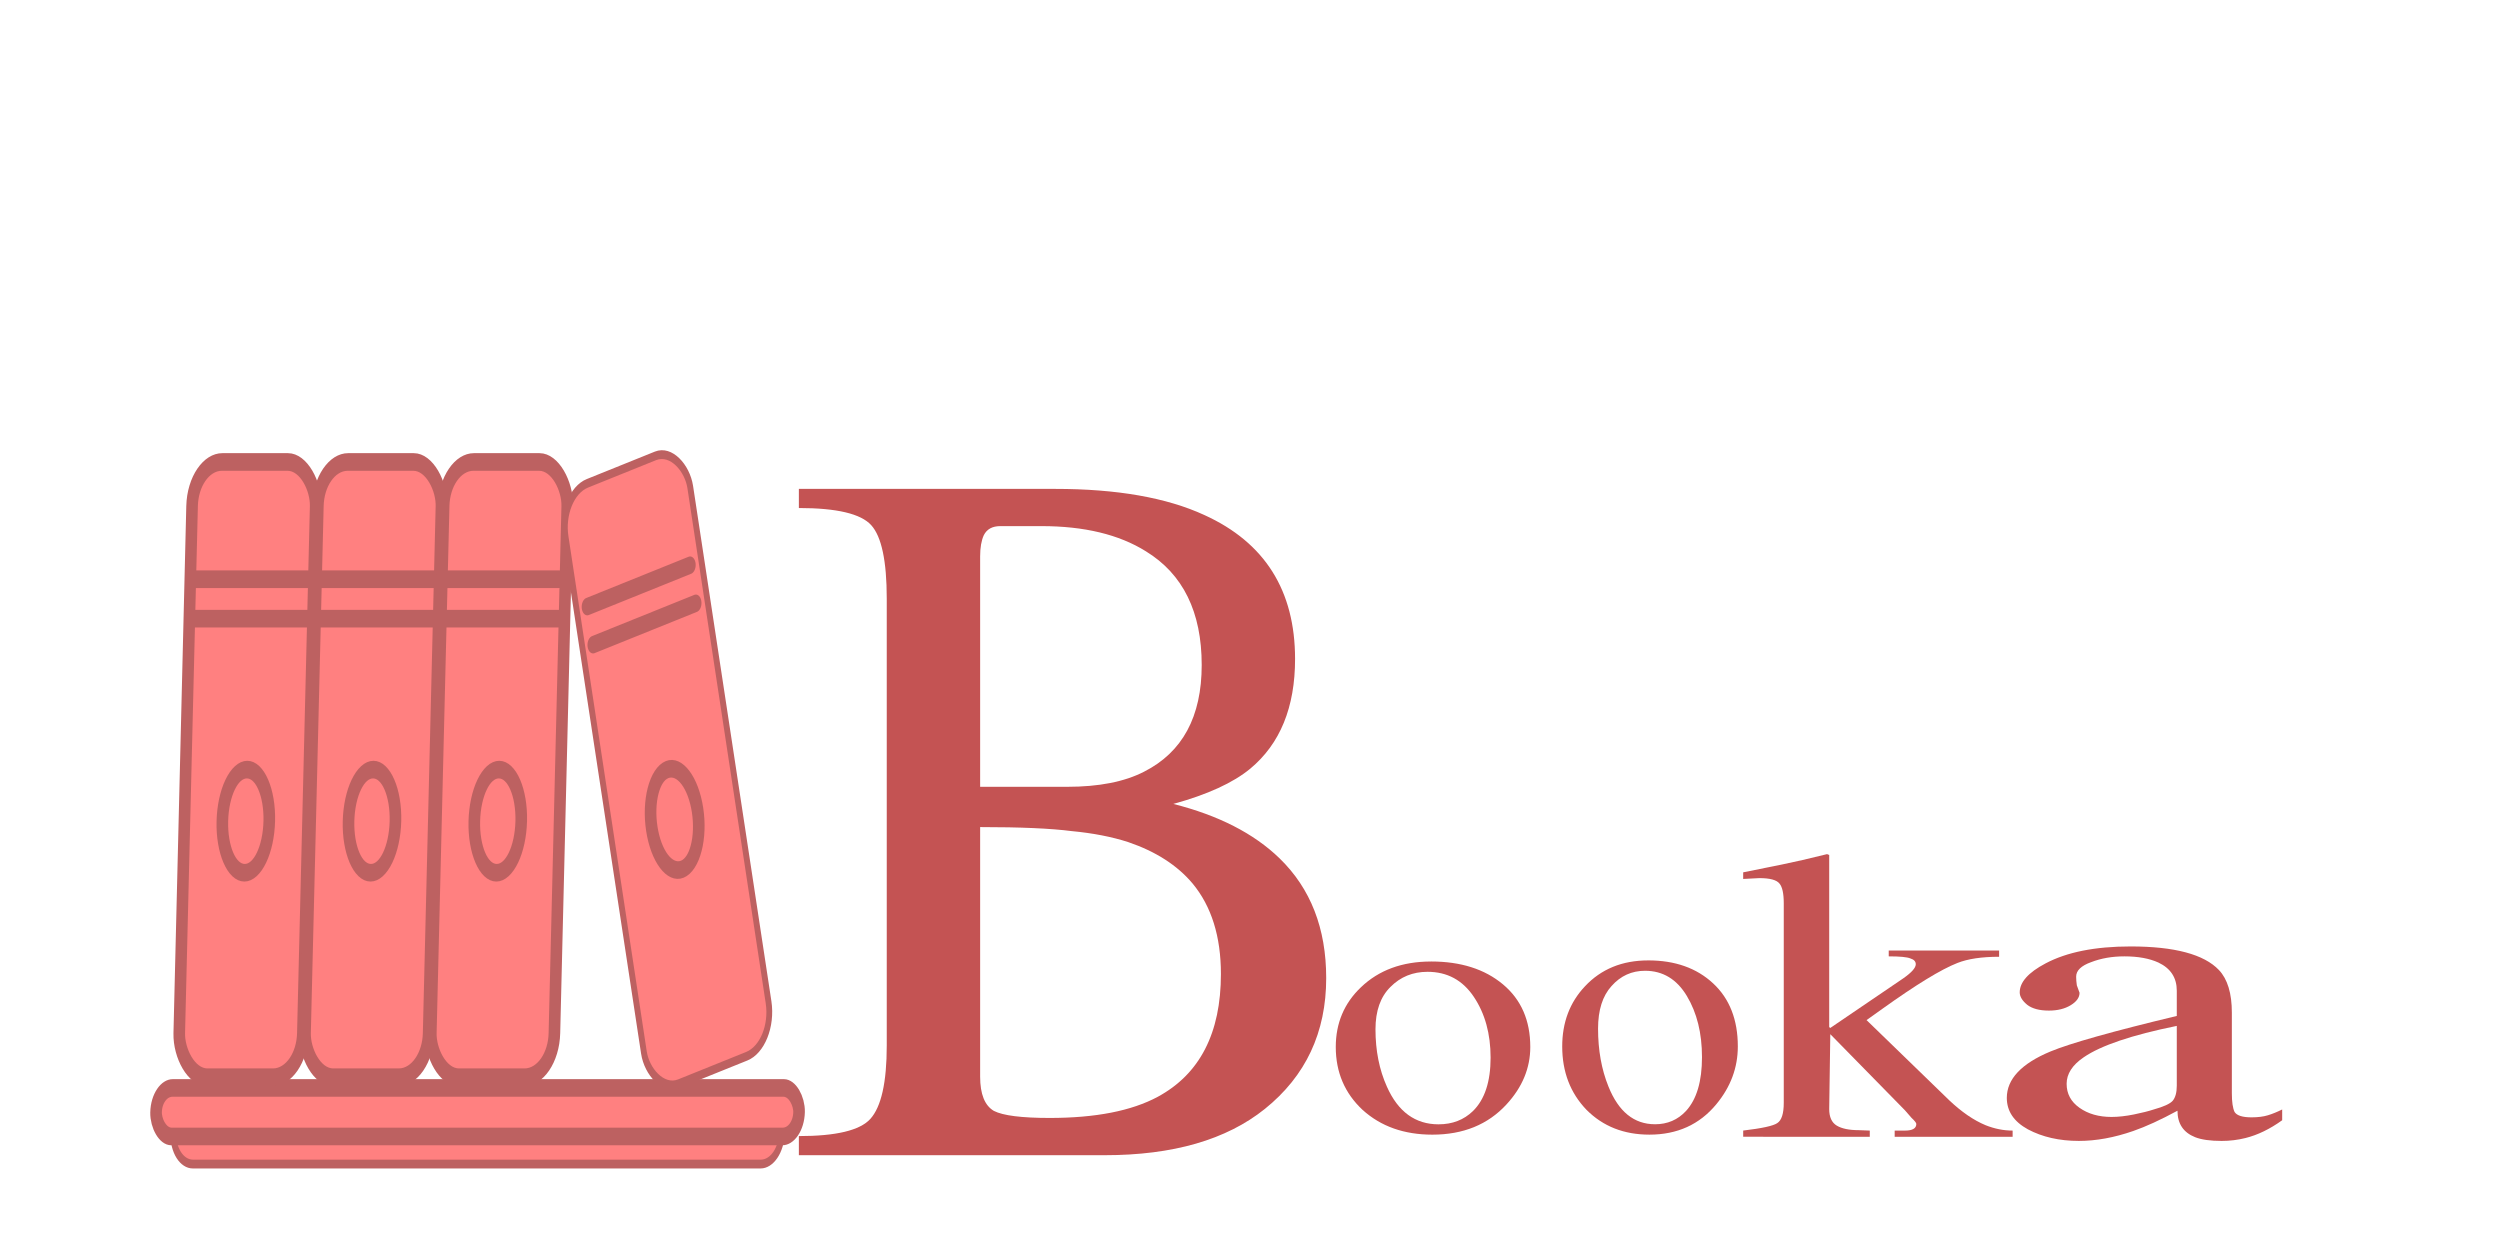 <?xml version="1.0" encoding="UTF-8" standalone="no"?>
<!-- Created with Inkscape (http://www.inkscape.org/) -->

<svg
   xmlns:dc="http://purl.org/dc/elements/1.1/"
   xmlns:cc="http://creativecommons.org/ns#"
   xmlns:rdf="http://www.w3.org/1999/02/22-rdf-syntax-ns#"
   xmlns:svg="http://www.w3.org/2000/svg"
   xmlns="http://www.w3.org/2000/svg"
   xmlns:sodipodi="http://sodipodi.sourceforge.net/DTD/sodipodi-0.dtd"
   xmlns:inkscape="http://www.inkscape.org/namespaces/inkscape"
   width="793.701"
   height="400"
   viewBox="0 0 210 105.833"
   version="1.1"
   id="svg186"
   inkscape:version="0.92.5 (2060ec1f9f, 2020-04-08)"
   sodipodi:docname="logo-homepage.svg">
  <defs
     id="defs180">
    <pattern
       id="EMFhbasepattern"
       patternUnits="userSpaceOnUse"
       width="6"
       height="6"
       x="0"
       y="0" />
    <pattern
       id="EMFhbasepattern-3"
       patternUnits="userSpaceOnUse"
       width="6"
       height="6"
       x="0"
       y="0" />
    <pattern
       id="EMFhbasepattern-2"
       patternUnits="userSpaceOnUse"
       width="6"
       height="6"
       x="0"
       y="0" />
    <pattern
       id="EMFhbasepattern-1"
       patternUnits="userSpaceOnUse"
       width="6"
       height="6"
       x="0"
       y="0" />
    <pattern
       id="EMFhbasepattern-5"
       patternUnits="userSpaceOnUse"
       width="6"
       height="6"
       x="0"
       y="0" />
    <filter
       inkscape:label="Chalk and Sponge"
       inkscape:menu="Distort"
       inkscape:menu-tooltip="Low turbulence gives sponge look and high turbulence chalk"
       width="1.6"
       height="2"
       y="-0.5"
       x="-0.3"
       style="color-interpolation-filters:sRGB;"
       id="filter5500">
      <feTurbulence
         baseFrequency="0.4"
         type="fractalNoise"
         seed="0"
         numOctaves="5"
         result="result1"
         id="feTurbulence5496" />
      <feDisplacementMap
         xChannelSelector="R"
         yChannelSelector="G"
         scale="30"
         in="SourceGraphic"
         in2="result1"
         id="feDisplacementMap5498" />
    </filter>
    <filter
       inkscape:label="Basic Diffuse Bump"
       inkscape:menu="Bumps"
       inkscape:menu-tooltip="Matte emboss effect"
       style="color-interpolation-filters:sRGB;"
       id="filter6950">
      <feColorMatrix
         result="result2"
         type="luminanceToAlpha"
         in="SourceGraphic"
         id="feColorMatrix6940" />
      <feDiffuseLighting
         lighting-color="#ffffff"
         in="result2"
         diffuseConstant="0.5"
         result="result1"
         surfaceScale="15"
         id="feDiffuseLighting6944">
        <feDistantLight
           azimuth="225"
           elevation="10"
           id="feDistantLight6942" />
      </feDiffuseLighting>
      <feComposite
         result="result9"
         operator="arithmetic"
         k2="1"
         k3="0.8"
         in2="SourceGraphic"
         id="feComposite6946" />
      <feComposite
         in2="SourceGraphic"
         result="result7"
         operator="in"
         in="result9"
         id="feComposite6948" />
    </filter>
    <filter
       style="color-interpolation-filters:sRGB"
       inkscape:label="Deep Chrome"
       inkscape:menu-tooltip="Dark chrome effect"
       inkscape:menu="Non-realistic 3D Shaders"
       height="1.5"
       y="-0.25"
       width="1.5"
       x="-0.25"
       id="filter1967">
      <feGaussianBlur
         result="result8"
         stdDeviation="5"
         in="SourceGraphic"
         id="feGaussianBlur1949" />
      <feComposite
         result="result19"
         operator="xor"
         in2="result8"
         id="feComposite1951" />
      <feComposite
         in2="result8"
         result="result17"
         operator="arithmetic"
         k2="1"
         id="feComposite1953" />
      <feOffset
         in="result8"
         result="result18"
         id="feOffset1955" />
      <feDisplacementMap
         result="result4"
         scale="100"
         yChannelSelector="A"
         xChannelSelector="A"
         in="result18"
         in2="result17"
         id="feDisplacementMap1957" />
      <feComposite
         k3="1"
         k1="1"
         in="SourceGraphic"
         operator="arithmetic"
         result="result2"
         in2="result4"
         id="feComposite1959" />
      <feComposite
         operator="in"
         in="result2"
         result="fbSourceGraphic"
         in2="SourceGraphic"
         id="feComposite1961" />
      <feComposite
         result="result15"
         operator="in"
         in2="SourceGraphic"
         id="feComposite1963" />
      <feComposite
         in="result15"
         operator="in"
         in2="SourceGraphic"
         result="result16"
         id="feComposite1965" />
    </filter>
  </defs>
  <sodipodi:namedview
     id="base"
     pagecolor="#ffffff"
     bordercolor="#666666"
     borderopacity="1.0"
     inkscape:pageopacity="0.0"
     inkscape:pageshadow="2"
     inkscape:zoom="0.5"
     inkscape:cx="1308.6967"
     inkscape:cy="205.77533"
     inkscape:document-units="mm"
     inkscape:current-layer="layer1"
     showgrid="false"
     units="px"
     inkscape:window-width="1920"
     inkscape:window-height="1049"
     inkscape:window-x="1920"
     inkscape:window-y="0"
     inkscape:window-maximized="1" />
  <g
     inkscape:label="Layer 1"
     inkscape:groupmode="layer"
     id="layer1"
     transform="translate(0,-191.167)">
    <flowRoot
       xml:space="preserve"
       id="flowRoot286"
       style="fill:black;fill-opacity:1;stroke:none;font-family:Roboto;font-style:normal;font-weight:normal;font-size:40px;line-height:1.25;letter-spacing:0px;word-spacing:0px;-inkscape-font-specification:'Roboto, Normal';font-stretch:normal;font-variant:normal;text-anchor:start;text-align:start;writing-mode:lr;font-variant-ligatures:normal;font-variant-caps:normal;font-variant-numeric:normal;font-feature-settings:normal"><flowRegion
         id="flowRegion288"><rect
           id="rect290"
           width="836.5"
           height="74.5"
           x="401.5"
           y="128" /></flowRegion><flowPara
         id="flowPara292" /></flowRoot>    <flowRoot
       xml:space="preserve"
       id="flowRoot294"
       style="fill:black;fill-opacity:1;stroke:none;font-family:Roboto;font-style:normal;font-weight:normal;font-size:40px;line-height:1.25;letter-spacing:0px;word-spacing:0px;-inkscape-font-specification:'Roboto, Normal';font-stretch:normal;font-variant:normal;text-anchor:start;text-align:start;writing-mode:lr;font-variant-ligatures:normal;font-variant-caps:normal;font-variant-numeric:normal;font-feature-settings:normal"><flowRegion
         id="flowRegion296"><rect
           id="rect298"
           width="328.5"
           height="65.5"
           x="366"
           y="85.5" /></flowRegion><flowPara
         id="flowPara300" /></flowRoot>    <flowRoot
       xml:space="preserve"
       id="flowRoot302"
       style="fill:black;fill-opacity:1;stroke:none;font-family:Roboto;font-style:normal;font-weight:normal;font-size:40px;line-height:1.25;letter-spacing:0px;word-spacing:0px;-inkscape-font-specification:'Roboto, Normal';font-stretch:normal;font-variant:normal;text-anchor:start;text-align:start;writing-mode:lr;font-variant-ligatures:normal;font-variant-caps:normal;font-variant-numeric:normal;font-feature-settings:normal"><flowRegion
         id="flowRegion304"><rect
           id="rect306"
           width="309"
           height="123"
           x="375"
           y="63" /></flowRegion><flowPara
         id="flowPara308" /></flowRoot>    <path
       inkscape:connector-curvature="0"
       id="path872"
       style="font-style:normal;font-variant:normal;font-weight:500;font-stretch:normal;font-size:47.389px;line-height:1.25;font-family:aakar;-inkscape-font-specification:'aakar, Medium';font-variant-ligatures:normal;font-variant-caps:normal;font-variant-numeric:normal;font-feature-settings:normal;text-align:start;letter-spacing:0px;word-spacing:0px;writing-mode:lr-tb;text-anchor:start;fill:#c45353;fill-opacity:1;stroke:none;stroke-width:0.774"
       d="m 67.105,233.84 v -1.606 h 21.533 q 7.767,0 12.535,2.198 7.613,3.466 7.613,12.09 0,6.087 -3.768,9.216 -2.153,1.776 -6.46,2.959 5.691,1.437 8.921,4.566 3.922,3.805 3.922,10.061 0,6.848 -5.152,10.991 -4.845,3.889 -13.458,3.889 H 67.105 v -1.606 q 4.691,0 5.998,-1.437 1.384,-1.522 1.384,-6.172 v -37.539 q 0,-4.735 -1.307,-6.172 -1.307,-1.437 -6.075,-1.437 z m 15.227,26.801 v 20.967 q 0,2.198 1.154,2.875 1.154,0.592 4.691,0.592 5.768,0 9.074,-1.775 5.306,-2.875 5.306,-10.315 0,-4.735 -2.384,-7.609 -1.923,-2.283 -5.383,-3.466 -2.076,-0.676 -4.768,-0.93 -2.615,-0.338 -7.69,-0.338 z m 0,-22.743 v 19.361 h 7.306 q 3.999,0 6.46,-1.268 4.845,-2.452 4.845,-8.962 0,-6.679 -4.691,-9.554 -3.384,-2.114 -8.767,-2.114 H 84.024 q -1,0 -1.384,0.761 -0.308,0.676 -0.308,1.775 z" />
    <path
       inkscape:connector-curvature="0"
       id="path874"
       style="font-style:normal;font-variant:normal;font-weight:500;font-stretch:normal;font-size:47.389px;line-height:1.25;font-family:aakar;-inkscape-font-specification:'aakar, Medium';font-variant-ligatures:normal;font-variant-caps:normal;font-variant-numeric:normal;font-feature-settings:normal;text-align:start;letter-spacing:0px;word-spacing:0px;writing-mode:lr-tb;text-anchor:start;fill:#c45353;fill-opacity:1;stroke:none;stroke-width:0.325"
       d="m 120.208,271.932 q 3.742,0 6.039,1.919 2.297,1.919 2.297,5.261 0,2.661 -2.001,4.828 -2.334,2.538 -6.224,2.538 -3.557,0 -5.854,-2.073 -2.26,-2.104 -2.26,-5.292 0,-3.002 2.112,-5.013 2.26,-2.166 5.891,-2.166 z m 0.63,13.678 q 1.741,0 2.89,-1.114 1.482,-1.454 1.482,-4.487 0,-3.002 -1.408,-5.106 -1.408,-2.104 -3.89,-2.104 -1.853,0 -3.112,1.269 -1.26,1.238 -1.26,3.559 0,2.692 0.963,4.828 1.408,3.156 4.335,3.156 z" />
    <path
       inkscape:connector-curvature="0"
       id="path876"
       style="font-style:normal;font-variant:normal;font-weight:500;font-stretch:normal;font-size:47.389px;line-height:1.25;font-family:aakar;-inkscape-font-specification:'aakar, Medium';font-variant-ligatures:normal;font-variant-caps:normal;font-variant-numeric:normal;font-feature-settings:normal;text-align:start;letter-spacing:0px;word-spacing:0px;writing-mode:lr-tb;text-anchor:start;fill:#c45353;fill-opacity:1;stroke:none;stroke-width:0.31"
       d="m 138.451,271.84 q 3.378,0 5.452,1.931 2.074,1.931 2.074,5.294 0,2.678 -1.806,4.858 -2.107,2.554 -5.62,2.554 -3.211,0 -5.285,-2.086 -2.04,-2.118 -2.04,-5.325 0,-3.021 1.907,-5.045 2.04,-2.18 5.319,-2.18 z m 0.569,13.765 q 1.572,0 2.609,-1.121 1.338,-1.464 1.338,-4.516 0,-3.021 -1.271,-5.138 -1.271,-2.118 -3.512,-2.118 -1.673,0 -2.81,1.277 -1.137,1.246 -1.137,3.581 0,2.709 0.87,4.858 1.271,3.176 3.914,3.176 z" />
    <path
       inkscape:connector-curvature="0"
       id="path878"
       style="font-style:normal;font-variant:normal;font-weight:500;font-stretch:normal;font-size:47.389px;line-height:1.25;font-family:aakar;-inkscape-font-specification:'aakar, Medium';font-variant-ligatures:normal;font-variant-caps:normal;font-variant-numeric:normal;font-feature-settings:normal;text-align:start;letter-spacing:0px;word-spacing:0px;writing-mode:lr-tb;text-anchor:start;fill:#c45353;fill-opacity:1;stroke:none;stroke-width:0.382"
       d="m 146.428,286.655 v -0.521 q 2.363,-0.278 2.863,-0.626 0.545,-0.348 0.545,-1.703 v -16.755 q 0,-1.251 -0.364,-1.669 -0.364,-0.452 -1.682,-0.452 l -1.363,0.07 v -0.556 q 1.727,-0.348 3.272,-0.66 1.545,-0.313 3.772,-0.869 l 0.182,0.07 v 14.461 l 0.091,0.07 6.136,-4.171 q 1.045,-0.73 1.045,-1.182 0,-0.348 -0.454,-0.487 -0.409,-0.174 -1.818,-0.174 v -0.487 h 9.272 v 0.521 q -2.182,0 -3.5,0.521 -2.045,0.8 -6.317,3.859 l -1.318,0.939 6.954,6.744 q 1.545,1.46 3.045,2.086 1.136,0.452 2.272,0.452 v 0.521 h -9.908 v -0.521 h 0.864 q 0.954,0 0.954,-0.556 0,-0.139 -0.409,-0.521 -0.364,-0.417 -0.545,-0.626 l -6.272,-6.396 -0.091,6.292 q 0,1.008 0.636,1.39 0.636,0.382 1.863,0.382 l 0.909,0.035 v 0.521 z" />
    <path
       inkscape:connector-curvature="0"
       id="path880"
       style="font-style:normal;font-variant:normal;font-weight:500;font-stretch:normal;font-size:47.389px;line-height:1.25;font-family:aakar;-inkscape-font-specification:'aakar, Medium';font-variant-ligatures:normal;font-variant-caps:normal;font-variant-numeric:normal;font-feature-settings:normal;text-align:start;letter-spacing:0px;word-spacing:0px;writing-mode:lr-tb;text-anchor:start;fill:#c45353;fill-opacity:1;stroke:none;stroke-width:0.428"
       d="m 182.85,282.382 v -5.04 q -5.654,1.147 -7.825,2.642 -1.428,0.973 -1.428,2.225 0,1.251 1.085,2.016 1.085,0.765 2.684,0.765 0.857,0 1.885,-0.209 1.028,-0.209 1.656,-0.417 1.257,-0.348 1.599,-0.73 0.343,-0.417 0.343,-1.251 z m 8.853,1.981 v 0.904 q -1.542,1.112 -3.084,1.495 -0.971,0.243 -1.999,0.243 -1.428,0 -2.227,-0.313 -1.485,-0.591 -1.485,-2.225 -2.113,1.147 -3.712,1.703 -2.399,0.834 -4.569,0.834 -2.456,0 -4.284,-0.973 -1.771,-0.973 -1.771,-2.642 0,-2.364 3.655,-3.893 2.513,-1.043 10.623,-2.99 v -2.12 q 0,-1.634 -1.542,-2.364 -1.142,-0.521 -2.856,-0.521 -1.542,0 -2.799,0.487 -1.256,0.452 -1.256,1.217 0,0.348 0.057,0.73 0.114,0.348 0.228,0.626 0,0.591 -0.742,1.043 -0.742,0.452 -1.828,0.452 -1.199,0 -1.828,-0.487 -0.628,-0.521 -0.628,-1.043 0,-1.286 2.17,-2.433 2.684,-1.425 7.139,-1.425 5.54,0 7.425,1.981 1.085,1.147 1.085,3.58 v 6.779 q 0,1.078 0.228,1.564 0.286,0.452 1.428,0.452 0.8,0 1.371,-0.174 0.571,-0.174 1.199,-0.487 z" />
    <g
       style="opacity:1;fill:#ff8080;stroke:#bd6161;stroke-opacity:1"
       id="g6769"
       transform="matrix(0.487,0,-0.018,0.74,10.729,211.365)">
      <path
         id="path6707"
         d="M 11.613,101.334 H 116.56 c 0,1.937 -1.57,3.507 -3.507,3.507 H 15.119 c -1.937,0 -3.507,-1.57 -3.507,-3.507 z"
         inkscape:connector-curvature="0"
         style="fill:#ff8080;stroke:#bd6161;stroke-opacity:1" />
      <rect
         id="rect6709"
         rx="2.753"
         height="5.507"
         width="110.907"
         y="96.202"
         x="8.546"
         style="fill:#ff8080;stroke:#bd6161;stroke-width:2;stroke-opacity:1" />
      <rect
         id="rect6711"
         rx="5"
         height="69.841"
         width="21.318"
         y="25.145"
         x="12.215"
         style="fill:#ff8080;stroke:#bd6161;stroke-width:2;stroke-linecap:round;stroke-linejoin:round;stroke-opacity:1" />
      <rect
         id="rect6713"
         rx="5"
         height="69.841"
         width="21.318"
         y="25.145"
         x="33.91"
         style="fill:#ff8080;stroke:#bd6161;stroke-width:2;stroke-linecap:round;stroke-linejoin:round;stroke-opacity:1" />
      <ellipse
         id="ellipse6715"
         ry="5.854"
         rx="4.046"
         cy="65.92"
         cx="22.805"
         style="stroke:#bd6161;stroke-width:2;stroke-opacity:1;fill:#ff8080" />
      <ellipse
         id="ellipse6717"
         ry="5.854"
         rx="4.046"
         cy="65.92"
         cx="44.569"
         style="stroke:#bd6161;stroke-width:2;stroke-opacity:1;fill:#ff8080" />
      <path
         id="path6719"
         d="M 12.646,38.456 H 32.791"
         inkscape:connector-curvature="0"
         style="stroke:#bd6161;stroke-width:2;stroke-linecap:round;stroke-linejoin:round;stroke-opacity:1;fill:#ff8080" />
      <path
         id="path6721"
         d="M 12.646,42.933 H 32.791"
         inkscape:connector-curvature="0"
         style="stroke:#bd6161;stroke-width:2;stroke-linecap:round;stroke-linejoin:round;stroke-opacity:1;fill:#ff8080" />
      <path
         id="path6723"
         d="M 34.496,38.456 H 54.642"
         inkscape:connector-curvature="0"
         style="stroke:#bd6161;stroke-width:2;stroke-linecap:round;stroke-linejoin:round;stroke-opacity:1;fill:#ff8080" />
      <path
         id="path6725"
         d="M 34.497,42.933 H 54.642"
         inkscape:connector-curvature="0"
         style="stroke:#bd6161;stroke-width:2;stroke-linecap:round;stroke-linejoin:round;stroke-opacity:1;fill:#ff8080" />
      <rect
         id="rect6727"
         rx="5"
         height="69.841"
         width="21.318"
         y="25.145"
         x="55.605"
         style="fill:#ff8080;stroke:#bd6161;stroke-width:2;stroke-linecap:round;stroke-linejoin:round;stroke-opacity:1" />
      <ellipse
         id="ellipse6729"
         ry="5.854"
         rx="4.046"
         cy="65.92"
         cx="66.264"
         style="stroke:#bd6161;stroke-width:2;stroke-opacity:1;fill:#ff8080" />
      <path
         id="path6731"
         d="M 55.778,38.456 H 75.924"
         inkscape:connector-curvature="0"
         style="stroke:#bd6161;stroke-width:2;stroke-linecap:round;stroke-linejoin:round;stroke-opacity:1;fill:#ff8080" />
      <path
         id="path6733"
         d="M 55.778,42.933 H 75.923"
         inkscape:connector-curvature="0"
         style="stroke:#bd6161;stroke-width:2;stroke-linecap:round;stroke-linejoin:round;stroke-opacity:1;fill:#ff8080" />
      <rect
         id="rect6735"
         transform="rotate(-15,75.476,28.863)"
         rx="5"
         height="70.553"
         width="22.04"
         y="28.863"
         x="75.476"
         style="fill:#ff8080;stroke:#bd6161;stroke-opacity:1" />
      <ellipse
         id="ellipse6737"
         transform="rotate(-15,96.77,65.719)"
         ry="5.854"
         rx="4.046"
         cy="65.719"
         cx="96.77"
         style="fill:#ff8080;stroke:#bd6161;stroke-width:2;stroke-opacity:1" />
      <path
         id="path6739"
         d="M 80.837,41.555 98.326,36.869"
         inkscape:connector-curvature="0"
         style="stroke:#bd6161;stroke-width:2;stroke-linecap:round;stroke-linejoin:round;stroke-opacity:1;fill:#ff8080" />
      <path
         id="path6741"
         d="M 81.996,45.88 99.485,41.194"
         inkscape:connector-curvature="0"
         style="stroke:#bd6161;stroke-width:2;stroke-linecap:round;stroke-linejoin:round;stroke-opacity:1;fill:#ff8080" />
    </g>
    <flowRoot
       xml:space="preserve"
       id="flowRoot6771"
       style="fill:black;fill-opacity:1;stroke:none;font-family:Roboto;font-style:normal;font-weight:normal;font-size:40px;line-height:1.25;letter-spacing:0px;word-spacing:0px;-inkscape-font-specification:'Roboto, Normal';font-stretch:normal;font-variant:normal;text-anchor:start;text-align:start;writing-mode:lr;font-variant-ligatures:normal;font-variant-caps:normal;font-variant-numeric:normal;font-feature-settings:normal"><flowRegion
         id="flowRegion6773"><rect
           id="rect6775"
           width="773.996"
           height="265.387"
           x="494"
           y="468" /></flowRegion><flowPara
         id="flowPara6777" /></flowRoot>  </g>
</svg>
